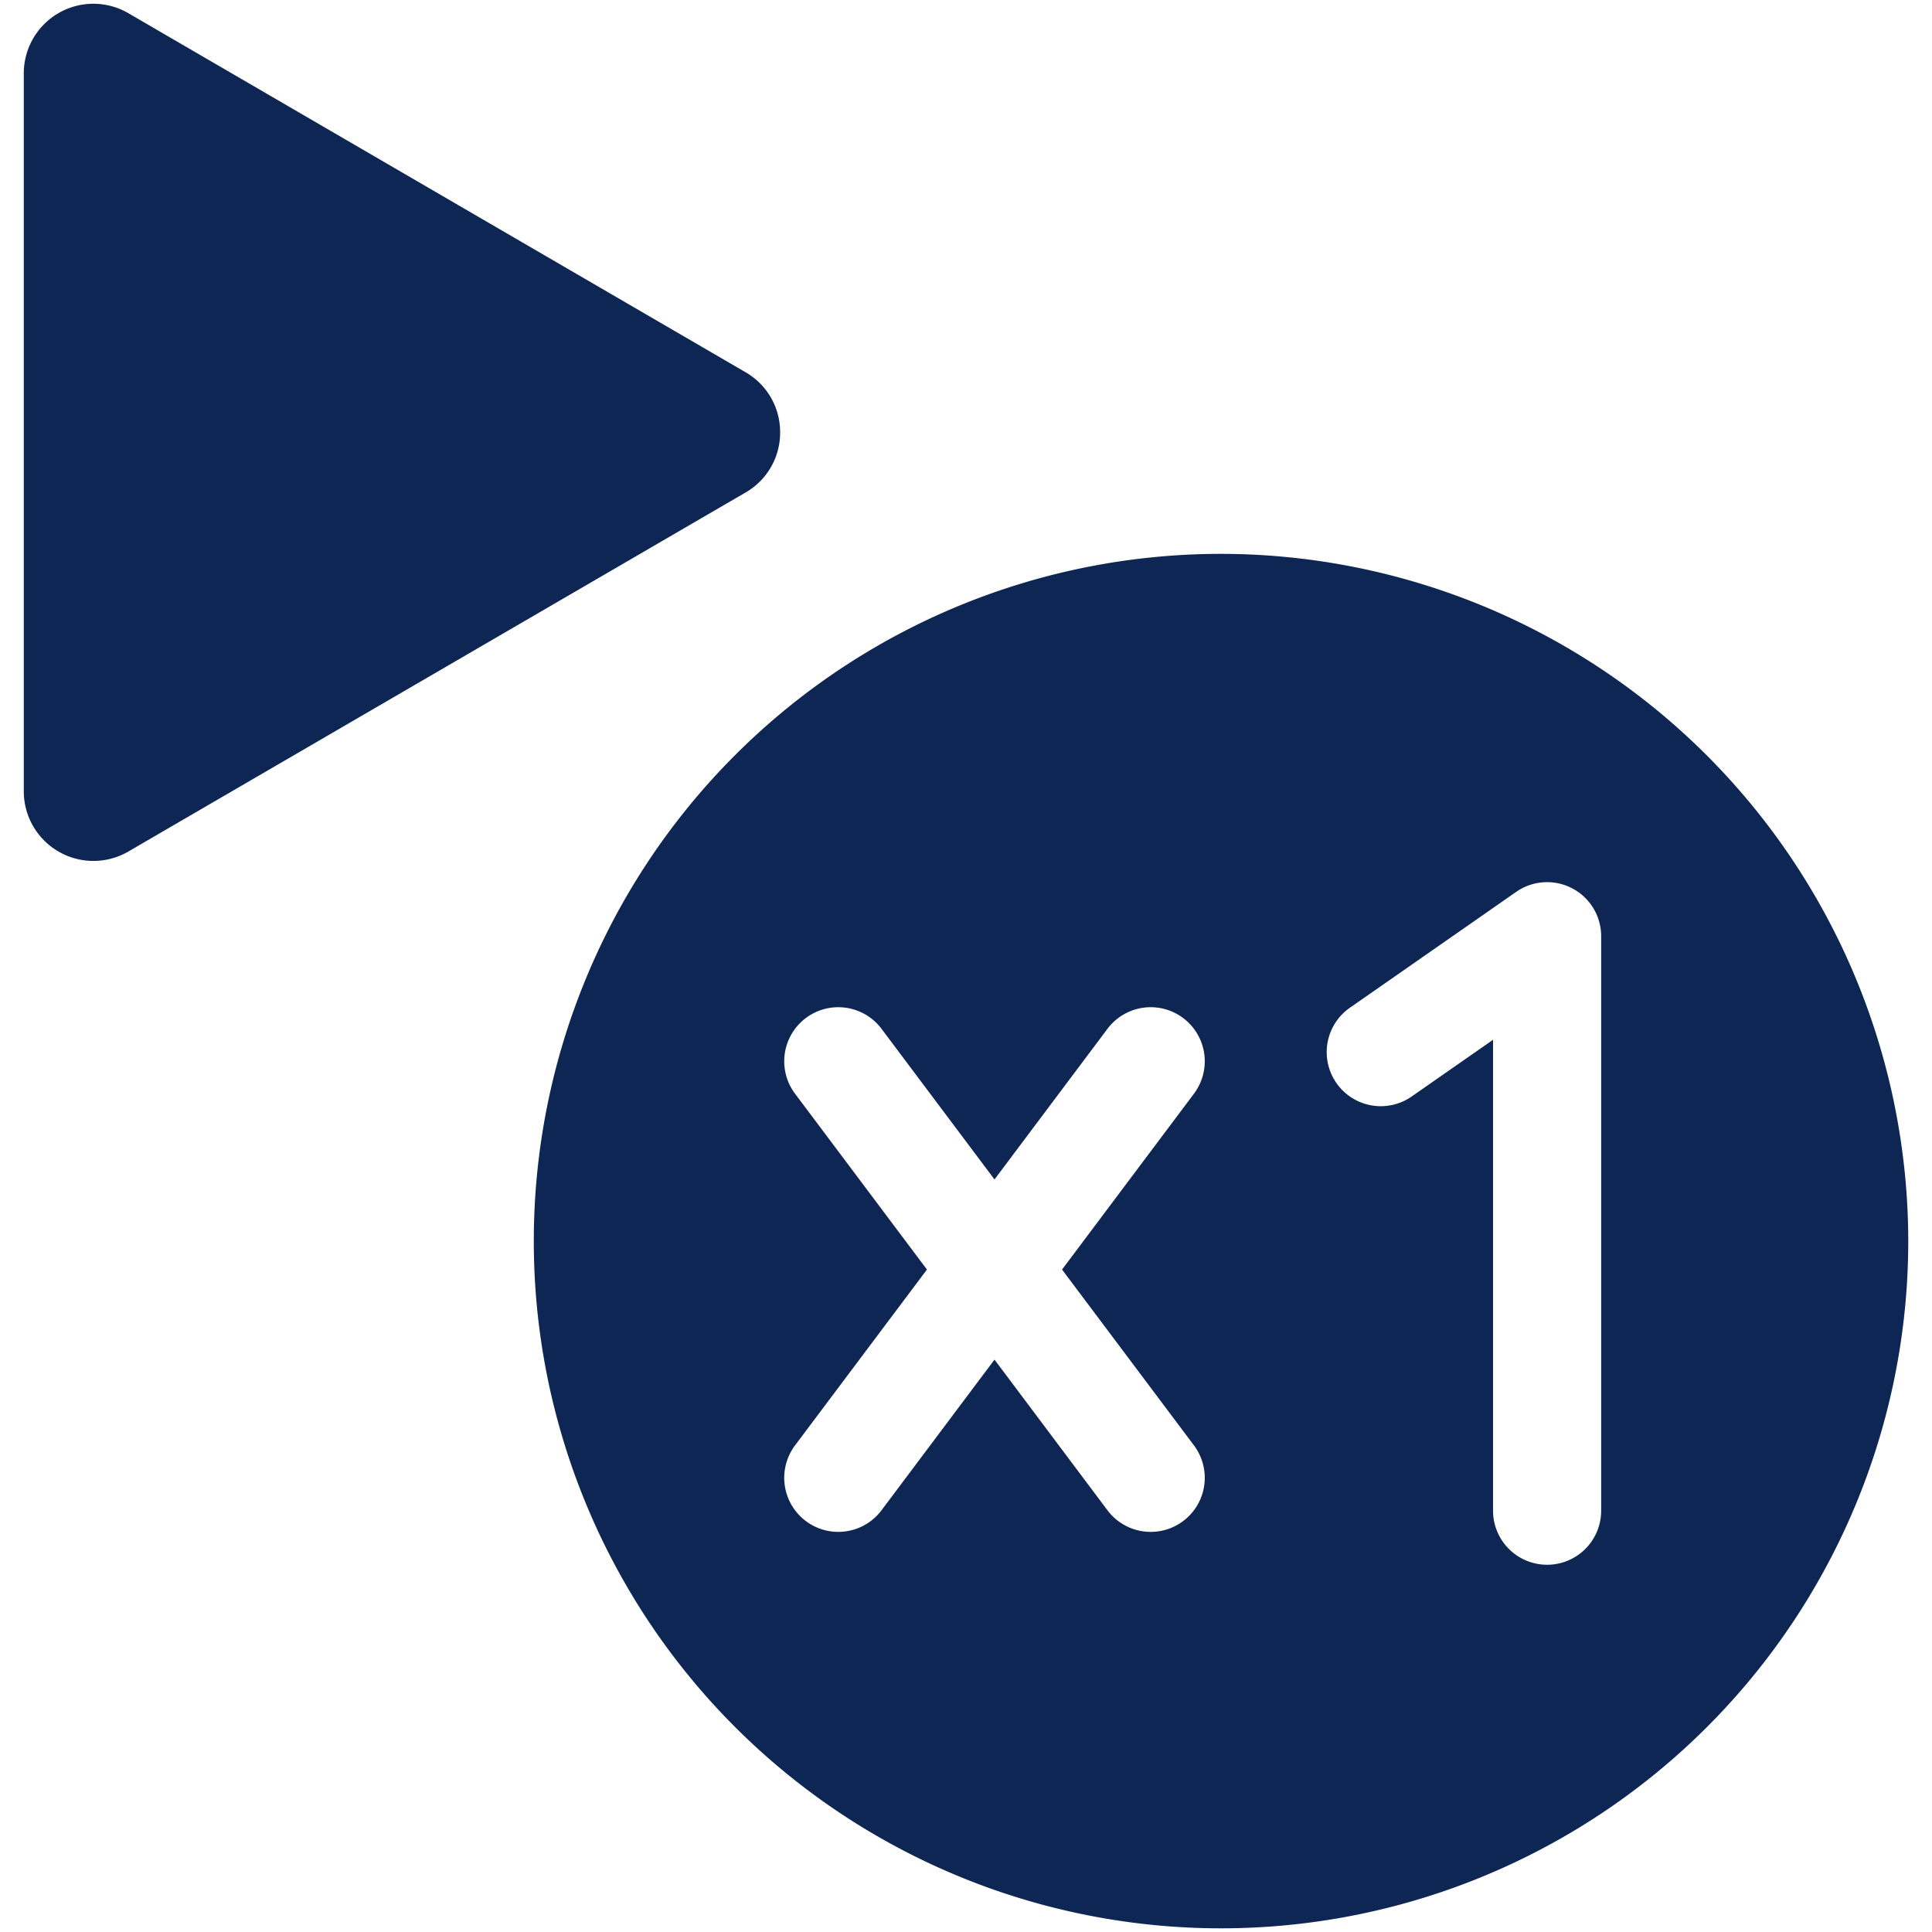 <svg id="Layer_1" data-name="Layer 1" xmlns="http://www.w3.org/2000/svg" viewBox="0 0 44.674 44.674">
  <defs>
    <style>
      .cls-1 {
        fill: #0e2653;
      }
    </style>
  </defs>
  <title>Single Tutorial Bundle_v3</title>
  <g>
    <path class="cls-1" d="M28.234,12.807A15.891,15.891,0,1,0,44.125,28.698,15.908,15.908,0,0,0,28.234,12.807Zm4.409,12.547a1.25,1.25,0,0,1-1.43-2.051l3.846-2.68a1.25,1.25,0,0,1,1.965,1.025V34.932a1.25,1.25,0,1,1-2.5,0V24.043Zm-5.035,8.068a1.25,1.25,0,1,1-2,1.5l-2.612-3.483-2.612,3.483a1.25,1.25,0,0,1-2-1.5l3.05-4.066-3.05-4.066a1.25,1.25,0,1,1,2-1.5l2.612,3.483L25.608,23.79a1.25,1.25,0,0,1,2,1.5l-3.05,4.066Z"/>
    <path class="cls-1" d="M18.039,9.998a1.595,1.595,0,0,0-.8-1.391L2.966.304A1.609,1.609,0,0,0,.55,1.697V18.299A1.61,1.61,0,0,0,2.968,19.69L17.24,11.388A1.594,1.594,0,0,0,18.039,9.998Z"/>
  </g>
</svg>
